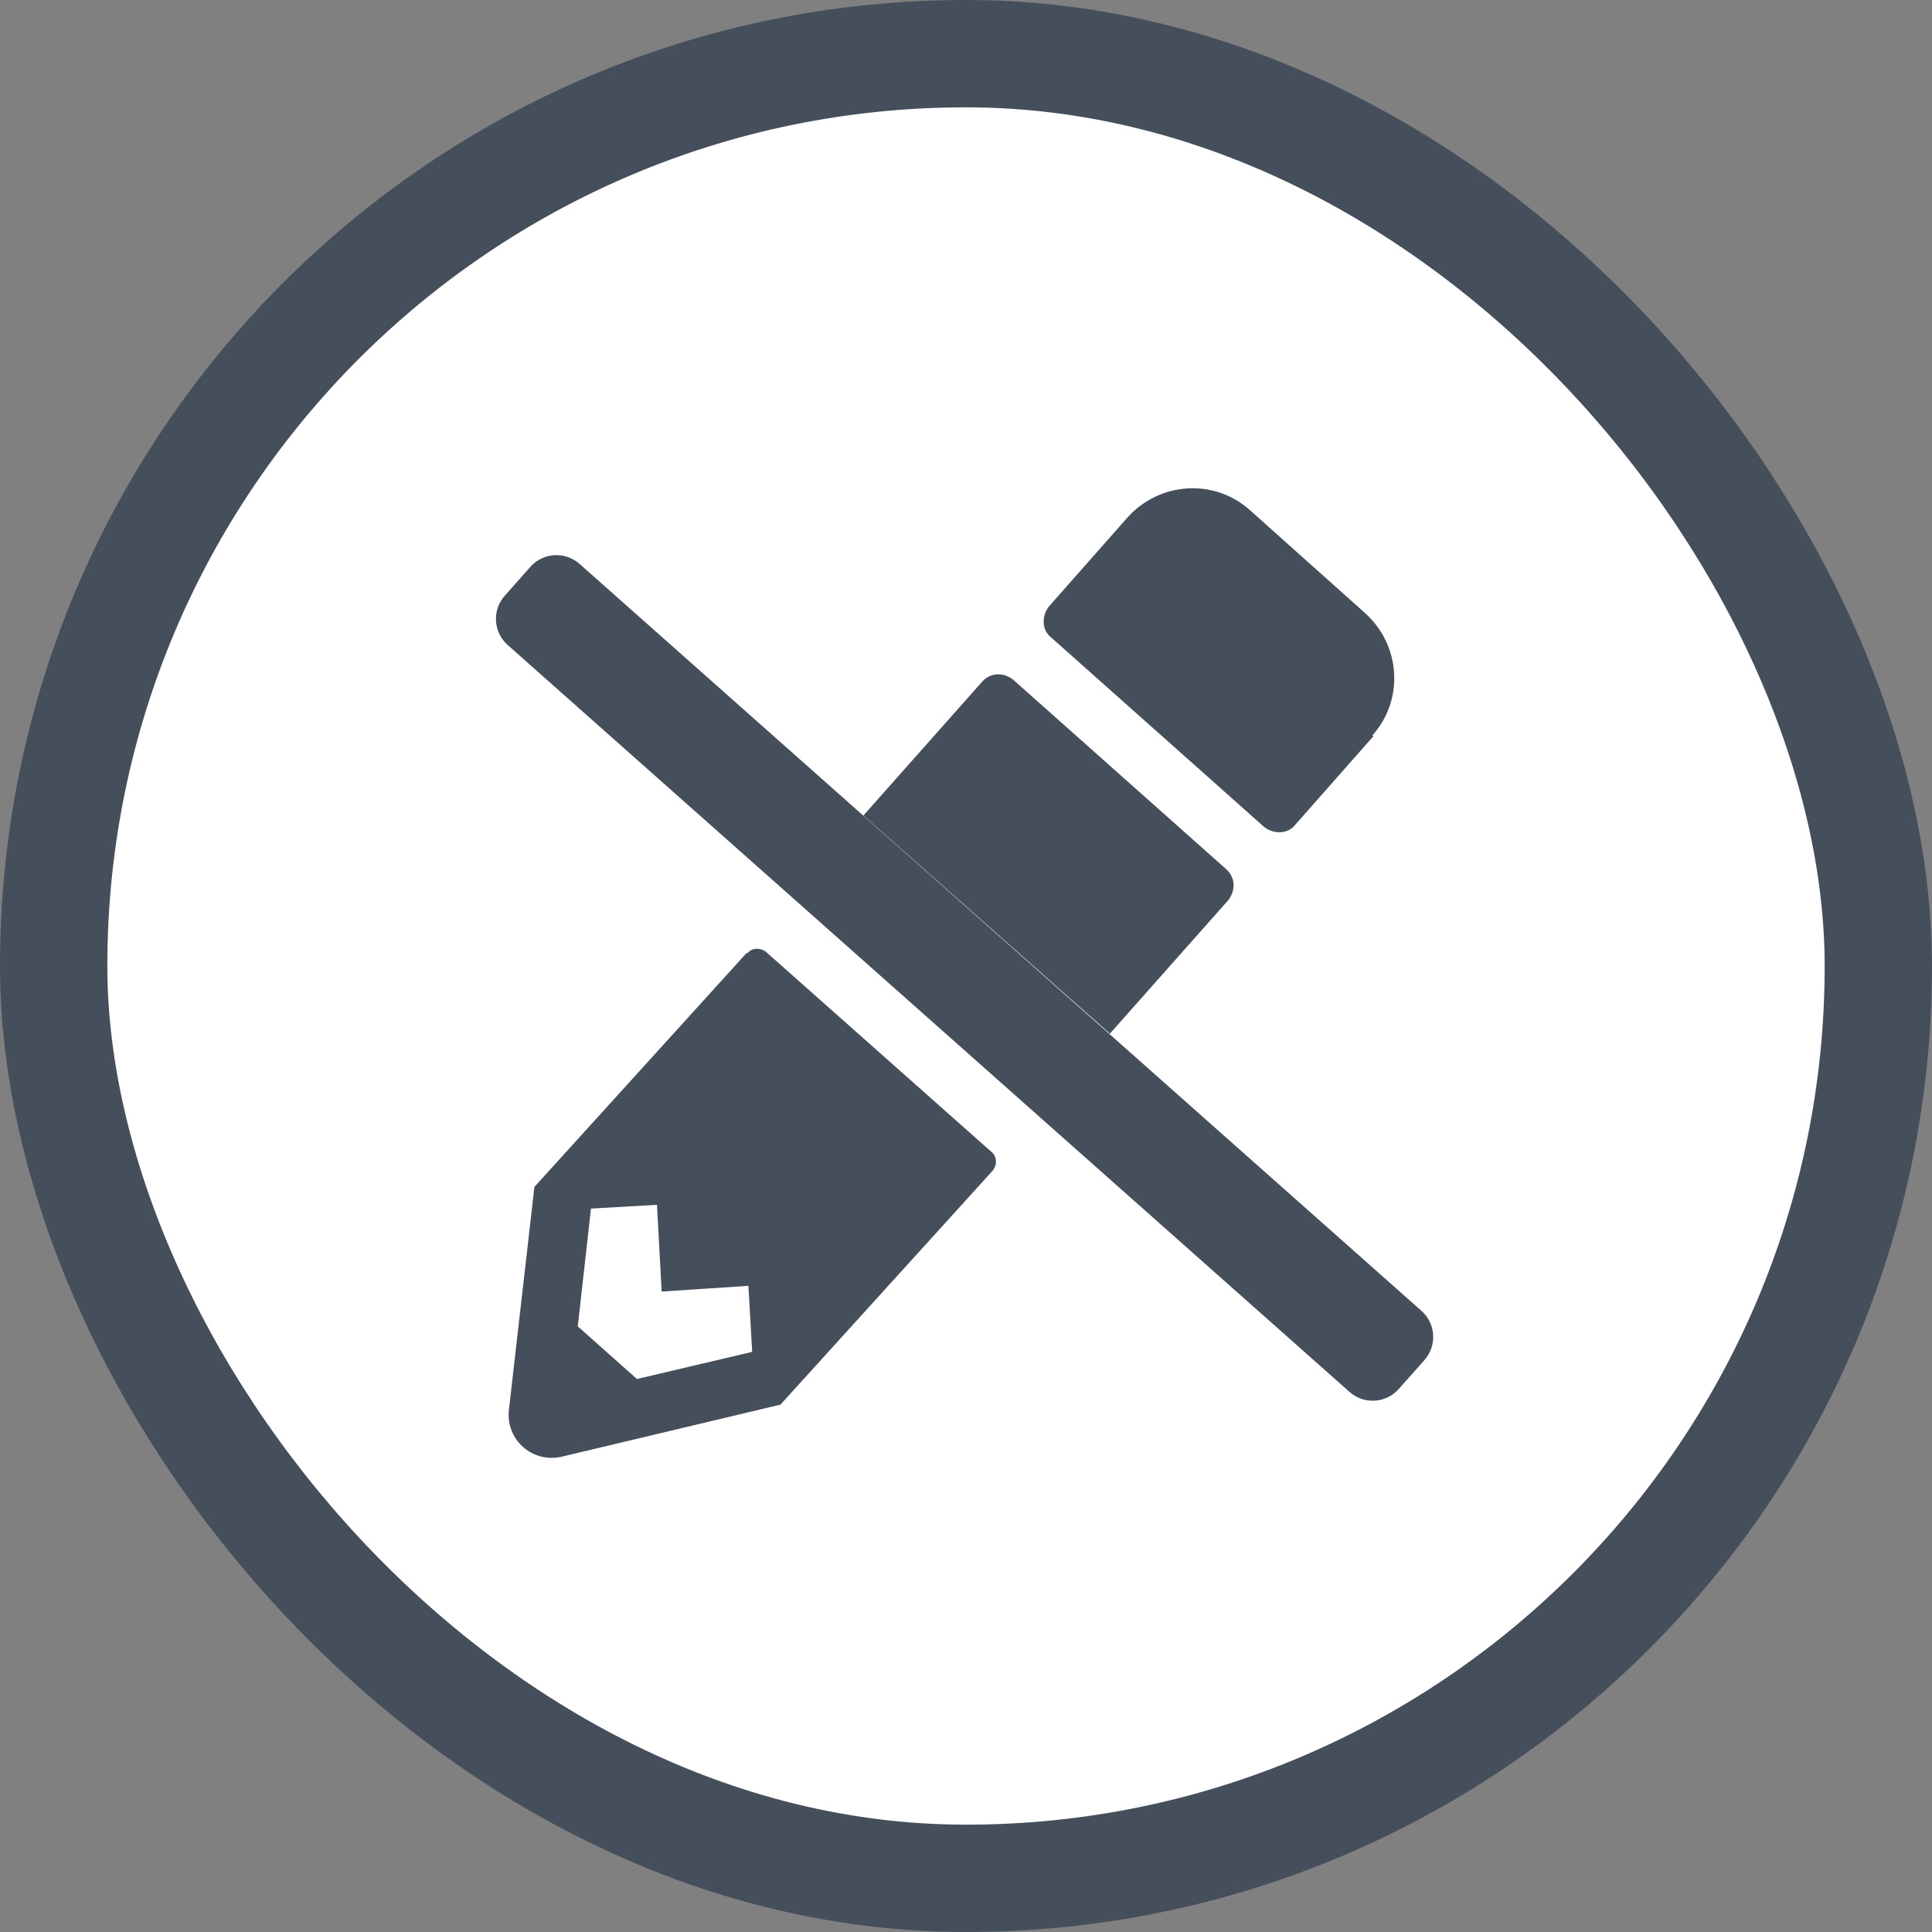 <svg width="36" height="36" viewBox="0 0 36 36" fill="none" xmlns="http://www.w3.org/2000/svg">
<rect x="0" y="0" width="36" height="36" fill="#808080" stroke="none"/>
<rect x="1" y="1" width="34" height="34" rx="17" fill="white"/>
<rect x="1" y="1" width="34" height="34" rx="17" stroke="#454F5B" stroke-width="2"/>
<path d="M25.59 13.72L24.133 15.371C23.992 15.547 23.729 15.547 23.553 15.407L19.584 11.876C19.408 11.736 19.408 11.472 19.548 11.297L21.006 9.646C21.603 8.978 22.622 8.908 23.29 9.505L25.432 11.42C26.1 12.017 26.17 13.036 25.573 13.703L25.59 13.72Z" fill="#454F5B"/>
<path d="M9.46 12.019L25.147 25.937C25.415 26.175 25.826 26.15 26.064 25.882L26.542 25.343C26.78 25.075 26.756 24.664 26.487 24.426L10.8 10.508C10.532 10.27 10.121 10.294 9.883 10.562L9.405 11.101C9.167 11.37 9.191 11.78 9.46 12.019Z" fill="#454F5B"/>
<path d="M20.672 19.271L22.885 16.776C23.025 16.601 23.025 16.355 22.85 16.197L18.88 12.666C18.705 12.526 18.459 12.526 18.301 12.702L16.088 15.196L20.672 19.253V19.271Z" fill="#454F5B"/>
<path d="M13.91 17.76L9.958 22.116L9.484 26.261C9.414 26.823 9.923 27.28 10.485 27.139L14.543 26.173L18.494 21.817C18.582 21.712 18.582 21.554 18.477 21.466L14.279 17.742C14.174 17.655 14.016 17.655 13.928 17.76H13.91ZM11.873 25.699L10.766 24.715L11.012 22.52L12.242 22.45L12.329 24.066L13.945 23.96L14.016 25.19L11.855 25.699H11.873Z" fill="#454F5B"/>
</svg>

